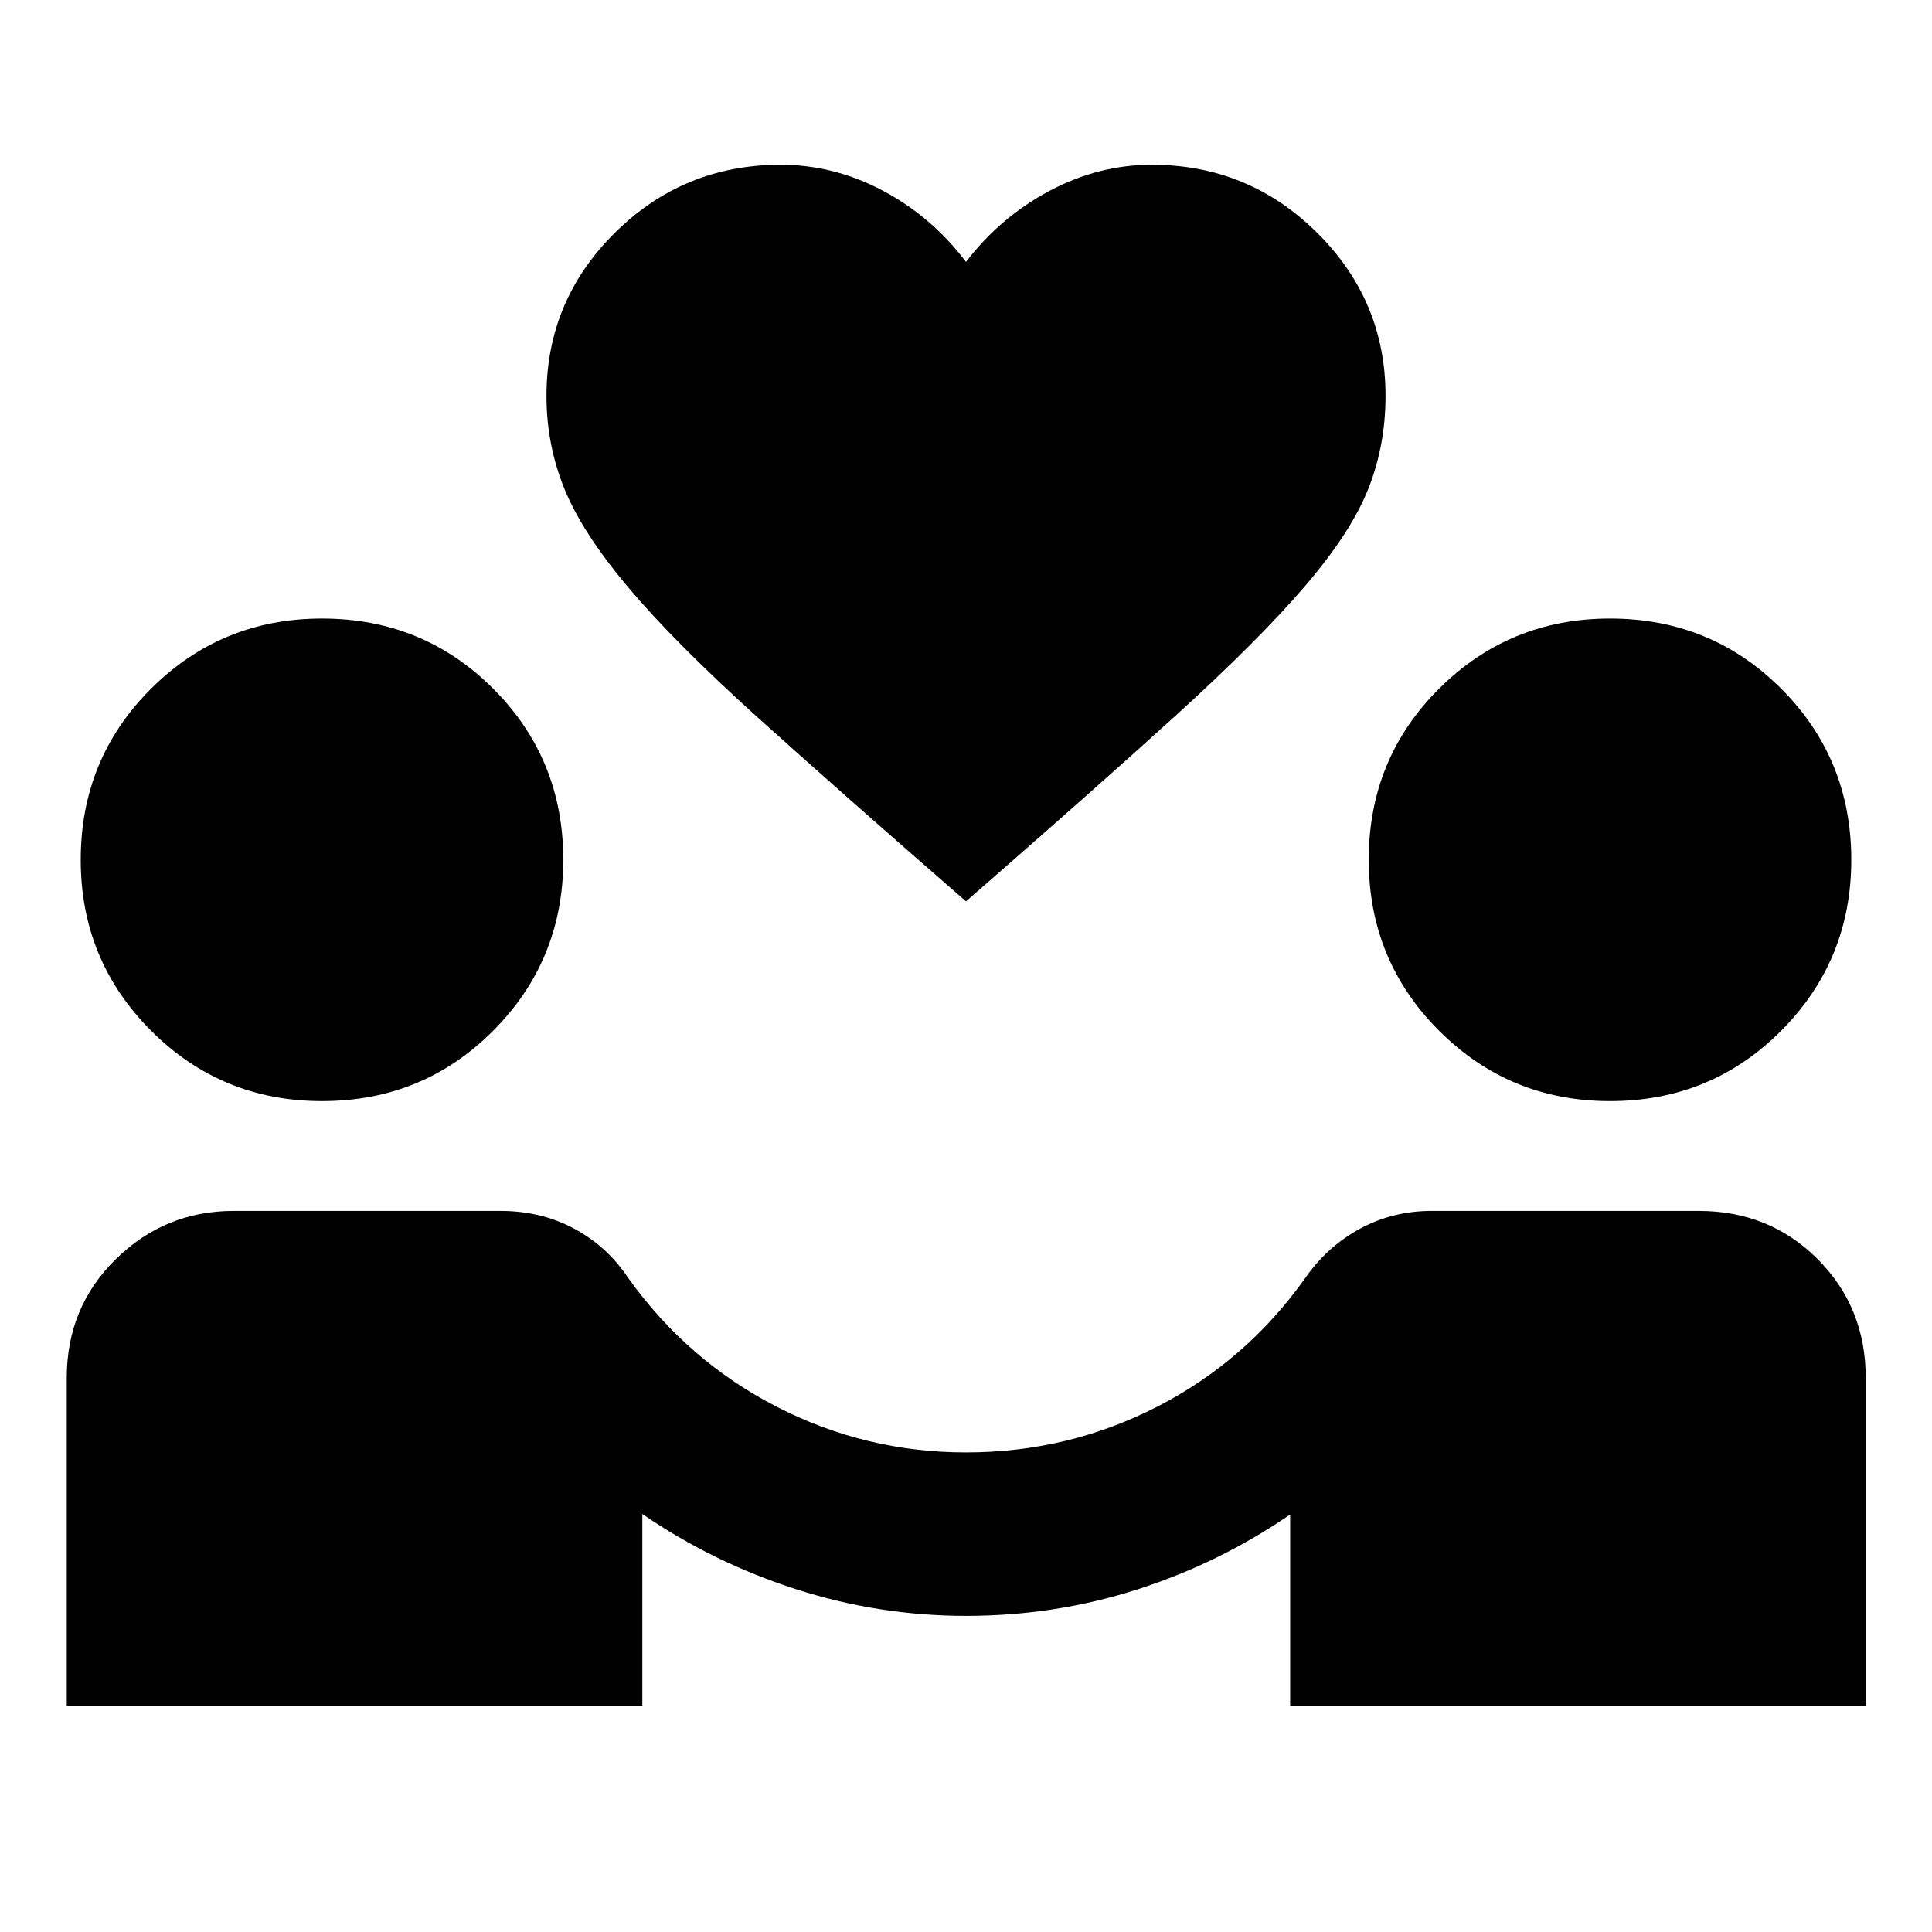 <svg xmlns="http://www.w3.org/2000/svg" height="24" viewBox="0 -960 960 960" width="24"><path d="M33.17-112.3v-163q0-35.16 24.43-59.08 24.42-23.92 58.57-23.92h132.44q20.22 0 36.63 8.78 16.41 8.78 26.93 24.56 29.48 41.2 73.69 63.93Q430.07-238.3 480-238.3q50.7 0 95.02-22.73 44.33-22.73 73.55-63.93 11.04-15.78 27.32-24.56t35.5-8.78h132.68q35.15 0 59.07 23.92 23.93 23.92 23.93 59.08v163h-286v-95.16q-35 24.07-75.9 37.22-40.89 13.15-85.17 13.15-43.28 0-84.55-13.28-41.28-13.28-76.28-37.35v95.42h-286ZM160-412.87q-49.96 0-84.92-34.97-34.97-34.96-34.97-84.92 0-50.22 34.97-85.06 34.96-34.83 84.92-34.83 50.22 0 85.05 34.83 34.84 34.84 34.84 85.06 0 49.96-34.84 84.92-34.83 34.97-85.05 34.97Zm640 0q-49.96 0-84.92-34.97-34.97-34.96-34.97-84.92 0-50.22 34.97-85.06 34.96-34.83 84.92-34.83 50.22 0 85.05 34.83 34.84 34.84 34.84 85.06 0 49.96-34.84 84.92-34.83 34.97-85.05 34.97Zm-320-99.24q-63.41-55.22-104.02-91.87-40.61-36.65-63.62-63.94-23.01-27.3-31.91-49.2-8.91-21.9-8.91-46.14 0-47.46 34.08-81.16 34.08-33.71 82.27-33.71 26.52 0 50.79 12.88 24.28 12.88 41.32 35.38 17.04-22.26 41.43-35.26 24.4-13 50.92-13 47.95 0 82.03 33.71 34.08 33.7 34.08 81.16 0 24.74-8.66 46.39-8.65 21.65-31.66 48.45-23.01 26.79-63.62 63.69T480-512.11Z"/></svg>